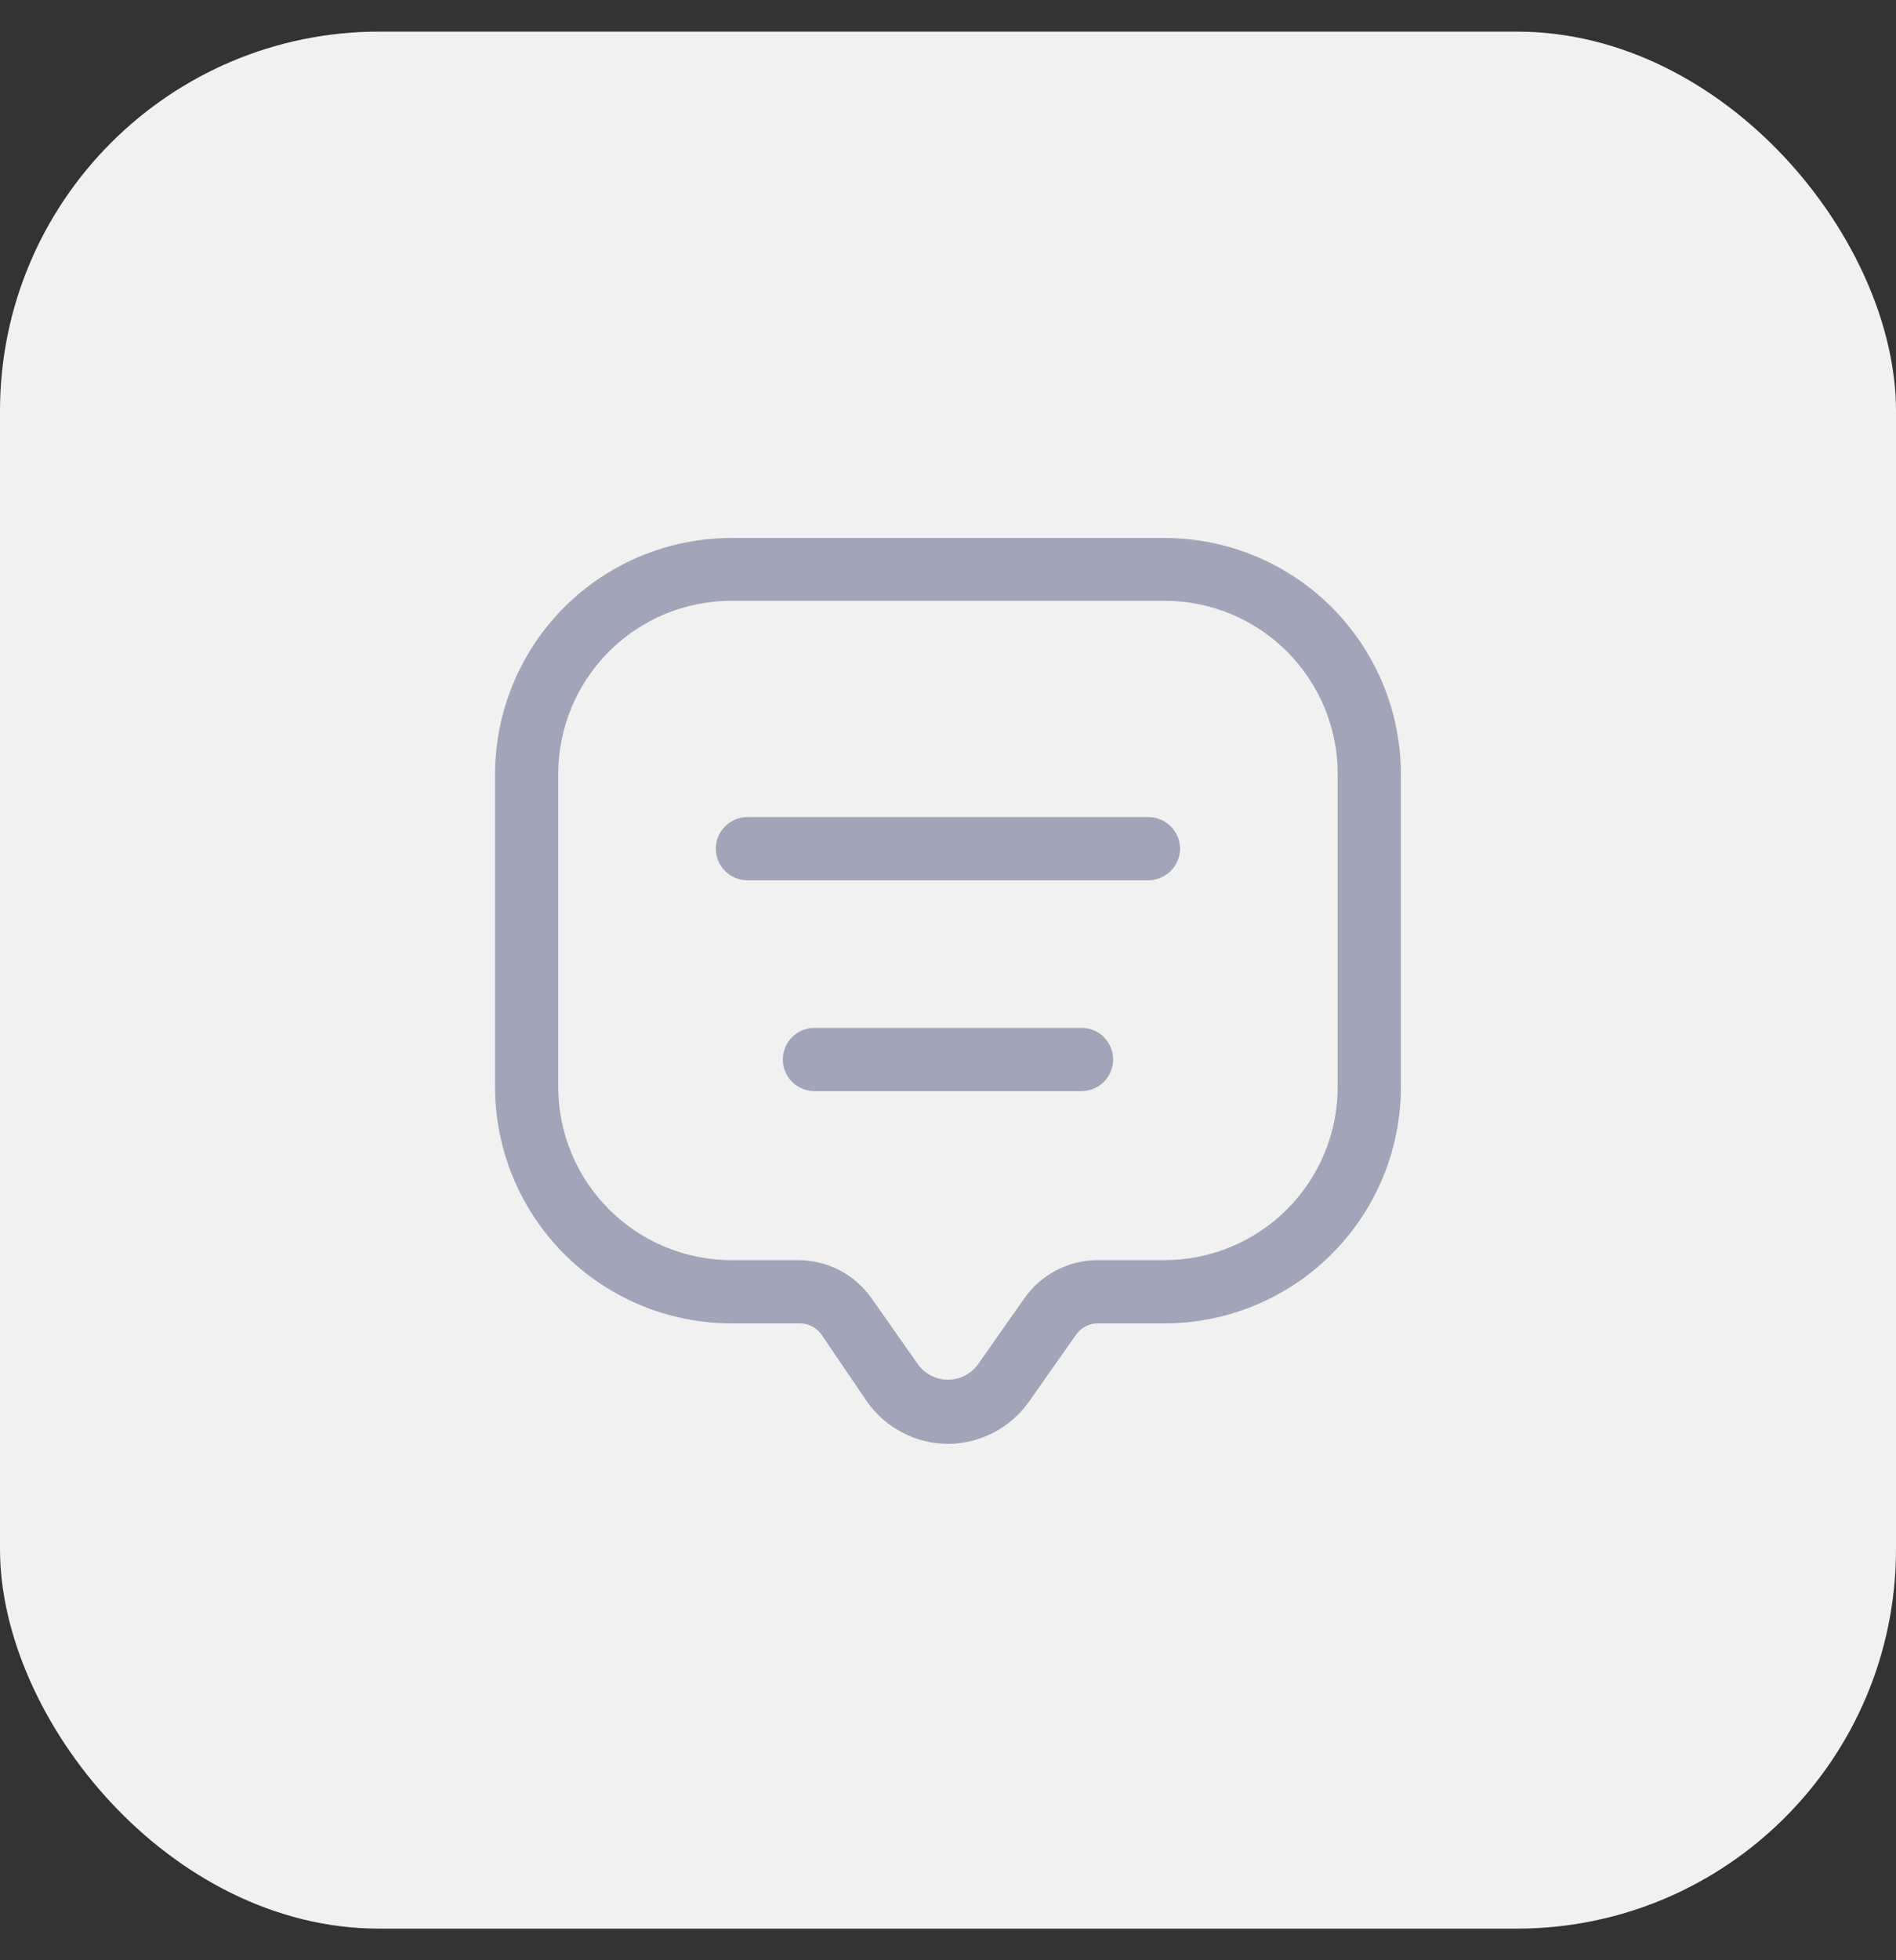 <svg width="30" height="31" viewBox="0 0 30 31" fill="none" xmlns="http://www.w3.org/2000/svg">
    <rect x="0" y="0" width="30" height="31" fill="#333333" stroke="none"/>
    <rect y="0.5" width="30" height="30" rx="6" fill="#F1F1F2"/>
    <path d="M15 22.834C14.749 22.833 14.502 22.772 14.279 22.656C14.056 22.54 13.865 22.373 13.72 22.168L13 21.108C12.961 21.053 12.911 21.008 12.851 20.977C12.792 20.945 12.727 20.929 12.66 20.928H11.573C10.581 20.928 9.63 20.534 8.928 19.832C8.227 19.131 7.833 18.18 7.833 17.188V12.248C7.833 11.256 8.227 10.305 8.928 9.603C9.63 8.902 10.581 8.508 11.573 8.508H18.426C18.918 8.508 19.404 8.605 19.858 8.793C20.311 8.98 20.724 9.256 21.071 9.603C21.418 9.951 21.694 10.363 21.882 10.817C22.07 11.27 22.166 11.757 22.166 12.248V17.188C22.166 17.679 22.07 18.165 21.882 18.619C21.694 19.073 21.418 19.485 21.071 19.832C20.724 20.18 20.311 20.455 19.858 20.643C19.404 20.831 18.918 20.928 18.426 20.928H17.366C17.299 20.929 17.234 20.945 17.174 20.977C17.115 21.008 17.065 21.053 17.026 21.108L16.28 22.168C16.135 22.373 15.943 22.54 15.72 22.656C15.498 22.772 15.251 22.833 15 22.834ZM11.573 9.501C11.213 9.501 10.856 9.572 10.523 9.71C10.19 9.848 9.888 10.051 9.633 10.306C9.379 10.561 9.177 10.864 9.04 11.197C8.902 11.53 8.832 11.887 8.833 12.248V17.188C8.833 17.915 9.122 18.611 9.636 19.125C10.149 19.639 10.846 19.928 11.573 19.928H12.633C12.861 19.928 13.085 19.984 13.287 20.09C13.489 20.195 13.662 20.348 13.793 20.535L14.533 21.588C14.588 21.66 14.658 21.718 14.739 21.758C14.82 21.798 14.909 21.819 15 21.819C15.09 21.819 15.179 21.798 15.26 21.758C15.341 21.718 15.412 21.66 15.466 21.588L16.206 20.535C16.337 20.348 16.51 20.195 16.712 20.09C16.914 19.984 17.139 19.928 17.366 19.928H18.426C19.153 19.928 19.85 19.639 20.364 19.125C20.878 18.611 21.166 17.915 21.166 17.188V12.248C21.167 11.887 21.097 11.53 20.96 11.197C20.822 10.864 20.621 10.561 20.366 10.306C20.112 10.051 19.809 9.848 19.476 9.71C19.144 9.572 18.787 9.501 18.426 9.501H11.573ZM18.673 13.421C18.671 13.289 18.618 13.163 18.525 13.069C18.431 12.976 18.305 12.923 18.173 12.921H11.826C11.694 12.921 11.567 12.974 11.473 13.068C11.379 13.161 11.326 13.289 11.326 13.421C11.326 13.554 11.379 13.681 11.473 13.775C11.567 13.868 11.694 13.921 11.826 13.921H18.173C18.305 13.919 18.431 13.866 18.525 13.773C18.618 13.679 18.671 13.553 18.673 13.421ZM17.613 16.755C17.613 16.622 17.56 16.495 17.467 16.401C17.373 16.307 17.246 16.255 17.113 16.255H12.886C12.754 16.255 12.627 16.307 12.533 16.401C12.439 16.495 12.386 16.622 12.386 16.755C12.386 16.887 12.439 17.014 12.533 17.108C12.627 17.202 12.754 17.255 12.886 17.255H17.113C17.246 17.255 17.373 17.202 17.467 17.108C17.56 17.014 17.613 16.887 17.613 16.755Z"
          fill="#A1A5B7"/>
</svg>
